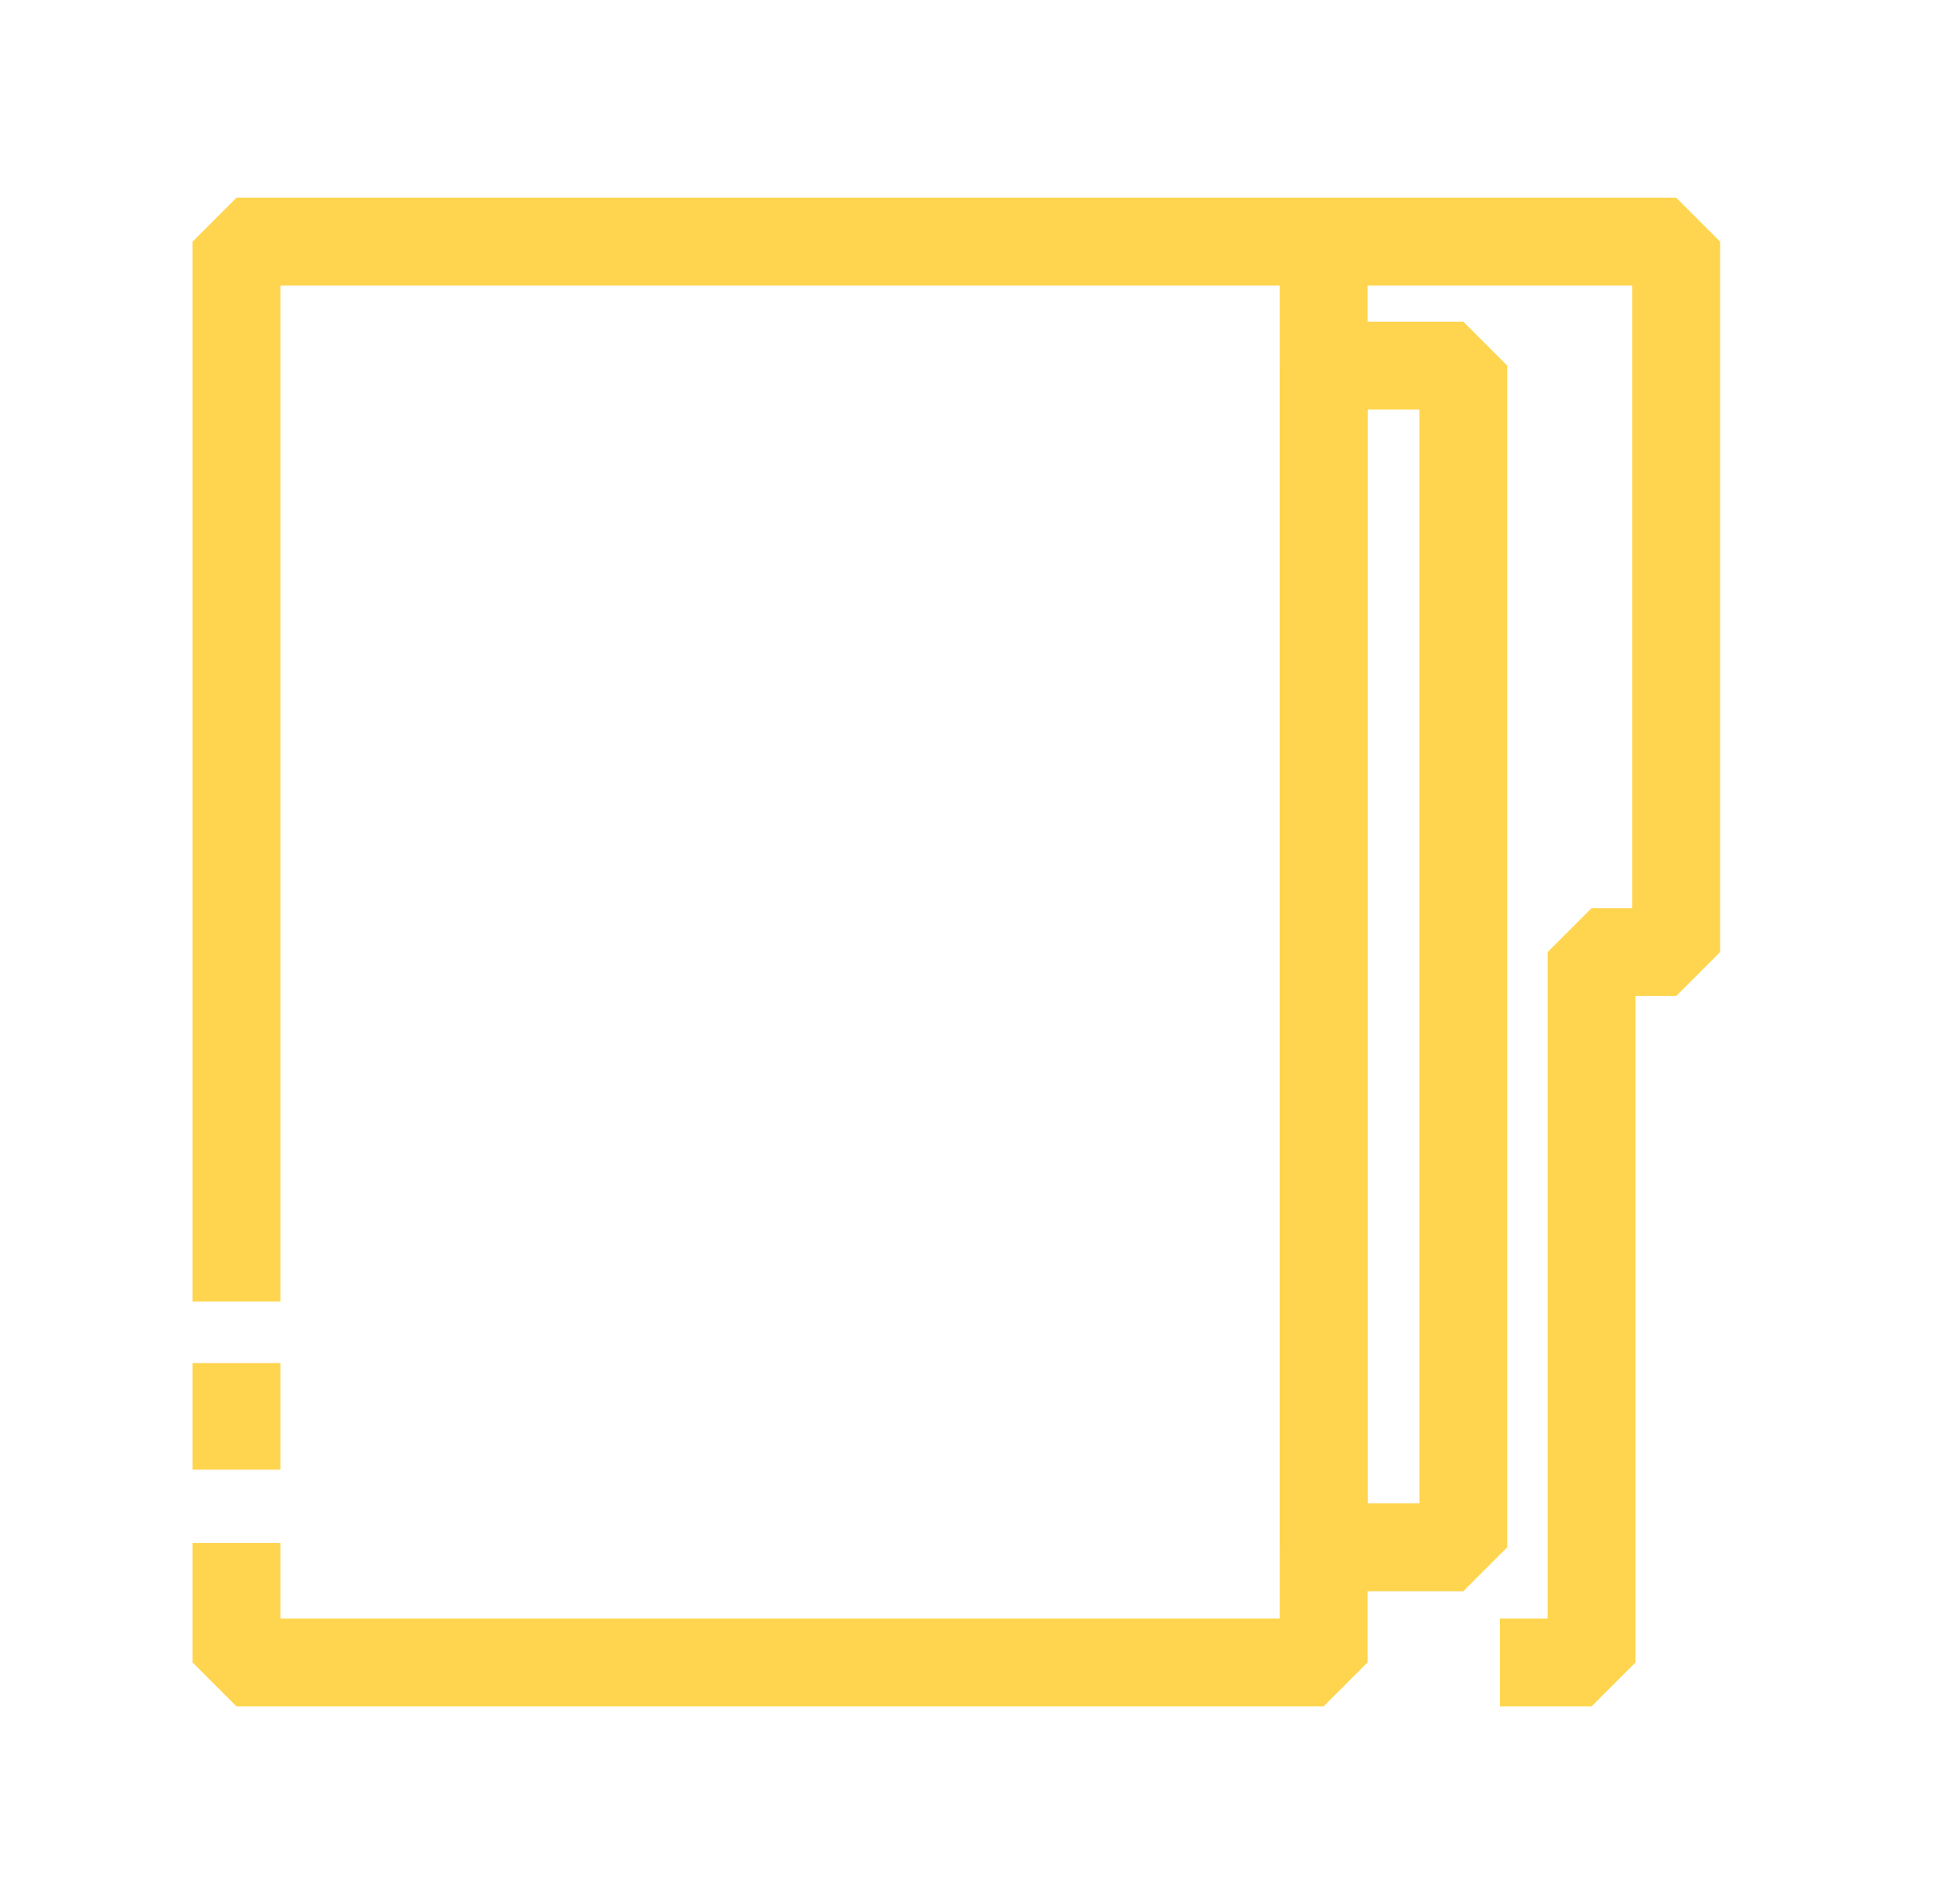 <svg width="66" height="65" viewBox="0 0 66 65" fill="none" xmlns="http://www.w3.org/2000/svg">
<g clip-path="url(#clip0_948_7050)">
<path d="M65.153 0H0.153V65H65.153V0Z" fill="none"/>
<path d="M8.073 44.43V8.25H45.193V56.75H8.073V52.67" stroke="#ffd54f" stroke-width="3" stroke-miterlimit="10" stroke-linejoin="bevel"/>
<path d="M8.073 46.53V50.17" stroke="#ffd54f" stroke-width="3" stroke-miterlimit="10" stroke-linejoin="bevel"/>
<path d="M45.193 8.25H57.233V32.5H54.343V56.75H51.213" stroke="#ffd54f" stroke-width="3" stroke-miterlimit="10" stroke-linejoin="bevel"/>
<path d="M49.963 12.48H45.193V52.82H49.963V12.48Z" stroke="#ffd54f" stroke-width="3" stroke-miterlimit="10" stroke-linejoin="bevel"/>
</g>
<defs>
<clipPath id="clip0_948_7050">
<rect width="65" height="65" fill="none" transform="translate(0.153)"/>
</clipPath>
</defs>
</svg>
